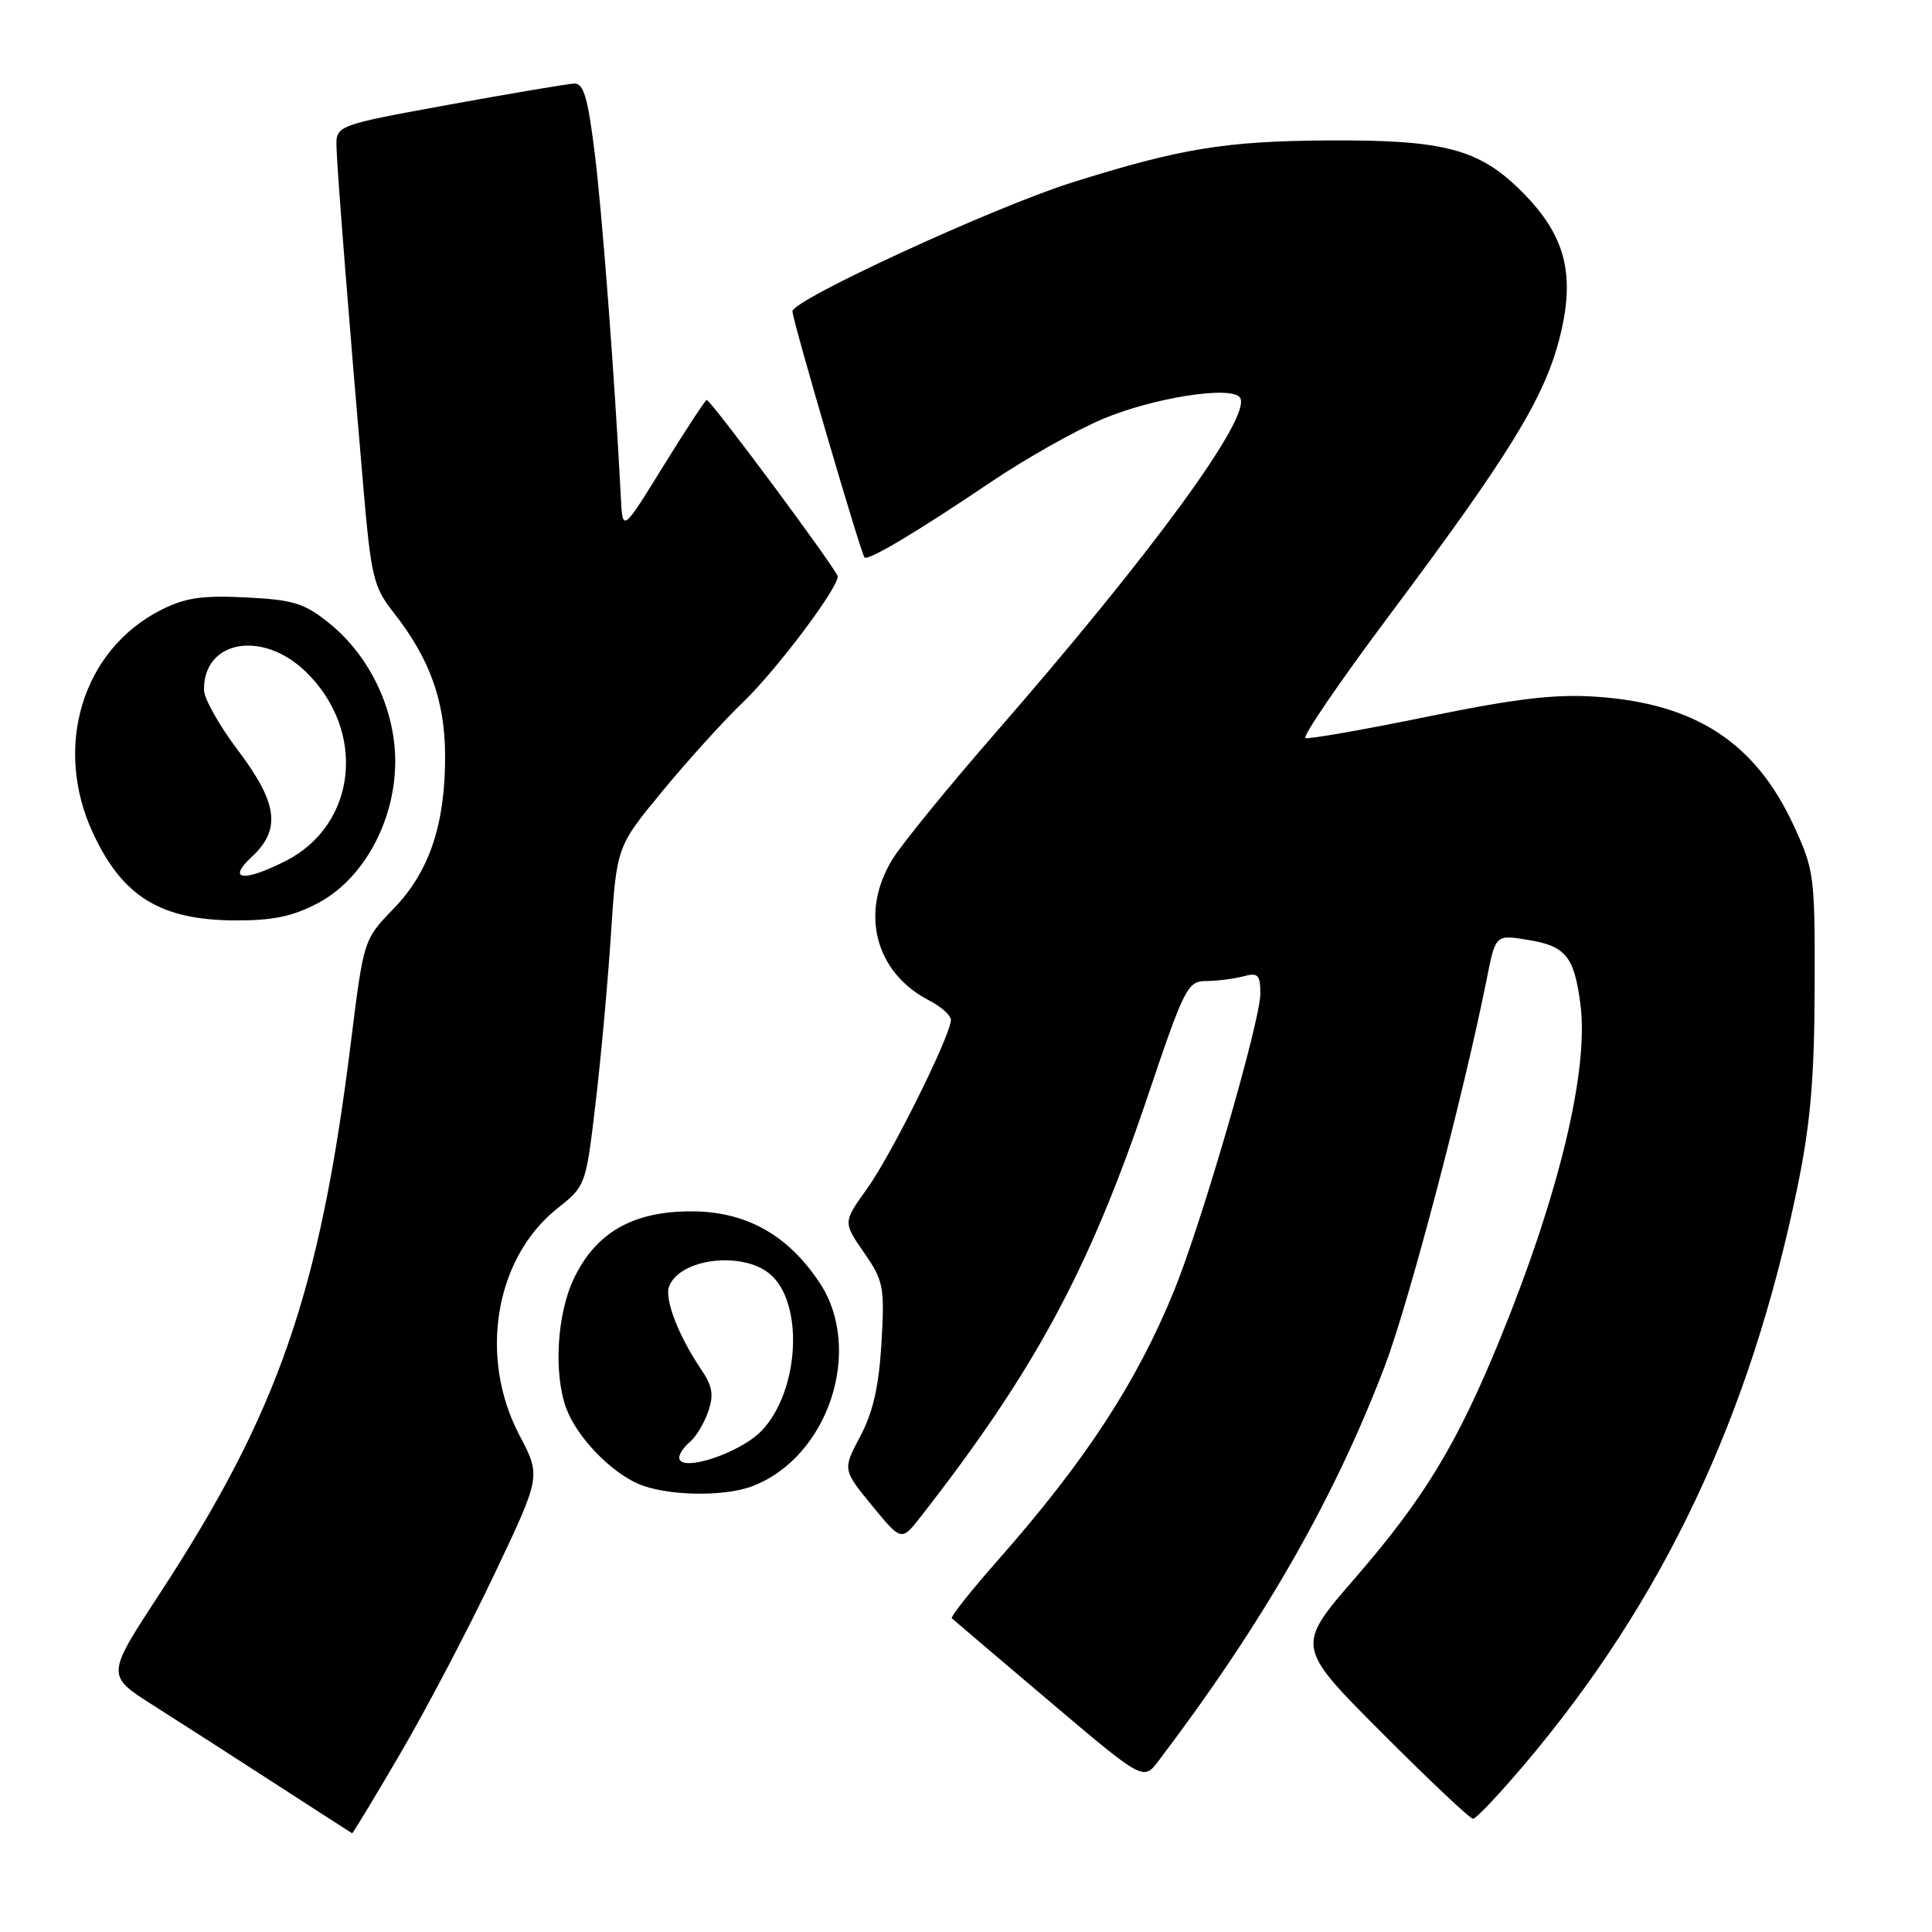 <?xml version="1.0" encoding="UTF-8" standalone="no"?>
<!DOCTYPE svg PUBLIC "-//W3C//DTD SVG 1.1//EN" "http://www.w3.org/Graphics/SVG/1.1/DTD/svg11.dtd" >
<svg xmlns="http://www.w3.org/2000/svg" xmlns:xlink="http://www.w3.org/1999/xlink" version="1.1" viewBox="0 0 256 256">
 <g >
 <path fill="currentColor"
d=" M 53.09 232.27 C 56.54 226.37 62.13 215.71 65.52 208.57 C 71.68 195.60 71.68 195.60 68.84 190.20 C 63.37 179.81 65.58 166.67 73.89 160.09 C 77.59 157.16 77.64 157.03 78.90 146.31 C 79.61 140.37 80.53 130.26 80.95 123.85 C 81.71 112.19 81.71 112.19 87.76 104.85 C 91.09 100.81 95.92 95.47 98.50 93.00 C 102.87 88.80 111.00 78.01 111.00 76.39 C 111.00 75.63 94.20 53.00 93.64 53.00 C 93.46 53.00 90.88 56.94 87.90 61.75 C 82.50 70.50 82.50 70.50 82.27 66.00 C 81.45 50.06 79.79 28.14 78.80 20.25 C 77.89 12.92 77.33 11.01 76.08 11.07 C 75.21 11.11 67.75 12.37 59.50 13.87 C 44.50 16.61 44.50 16.61 44.59 19.56 C 44.68 22.72 46.32 43.46 48.14 64.50 C 49.17 76.45 49.50 77.80 52.14 81.15 C 56.94 87.25 58.95 92.83 58.98 100.09 C 59.01 109.22 56.90 115.50 52.15 120.41 C 48.19 124.50 48.19 124.50 46.51 138.00 C 42.37 171.33 36.89 187.12 21.10 211.26 C 14.07 222.01 14.07 222.01 20.28 225.95 C 23.70 228.12 31.00 232.81 36.50 236.37 C 42.00 239.93 46.57 242.88 46.66 242.92 C 46.74 242.97 49.64 238.17 53.09 232.27 Z  M 202.04 233.75 C 220.40 212.05 231.88 187.77 238.15 157.39 C 239.89 148.95 240.41 143.01 240.45 131.00 C 240.50 116.03 240.40 115.29 237.66 109.36 C 232.61 98.43 224.70 93.25 211.67 92.33 C 206.09 91.94 201.10 92.52 189.15 94.96 C 180.71 96.69 173.43 97.96 172.98 97.80 C 172.53 97.63 177.54 90.30 184.12 81.50 C 199.90 60.42 204.59 52.78 206.61 44.96 C 208.81 36.42 207.49 31.23 201.63 25.37 C 196.00 19.74 191.36 18.51 176.00 18.61 C 162.34 18.69 156.38 19.67 142.00 24.20 C 131.64 27.47 105.00 39.74 105.00 41.25 C 105.00 42.38 114.07 73.35 114.55 73.86 C 115.01 74.36 121.48 70.50 131.23 63.92 C 135.78 60.84 142.43 57.09 146.00 55.57 C 152.79 52.68 163.29 51.04 164.32 52.71 C 165.87 55.22 152.69 73.27 131.72 97.32 C 125.55 104.41 119.49 111.85 118.26 113.85 C 113.90 120.92 115.95 128.86 123.09 132.55 C 124.69 133.37 126.00 134.54 126.00 135.13 C 126.00 137.14 118.15 152.96 114.92 157.47 C 111.70 161.95 111.70 161.95 114.48 165.97 C 117.08 169.72 117.23 170.49 116.80 177.93 C 116.46 183.70 115.69 187.11 113.99 190.31 C 111.65 194.73 111.65 194.73 115.54 199.49 C 119.44 204.24 119.44 204.24 121.97 201.01 C 137.06 181.70 144.33 168.24 152.08 145.25 C 156.97 130.75 157.36 130.00 159.86 129.99 C 161.31 129.98 163.51 129.70 164.75 129.37 C 166.71 128.84 167.00 129.15 167.00 131.70 C 167.00 135.29 159.22 162.09 155.59 170.98 C 150.61 183.20 143.81 193.60 132.18 206.79 C 128.64 210.80 125.92 214.24 126.12 214.43 C 126.33 214.63 132.12 219.55 139.00 225.38 C 151.50 235.97 151.50 235.97 153.50 233.34 C 167.35 215.08 176.74 198.71 183.47 181.08 C 186.65 172.74 193.90 145.22 197.01 129.68 C 198.17 123.85 198.17 123.85 202.34 124.52 C 207.46 125.34 208.57 126.66 209.41 133.05 C 210.56 141.73 206.61 158.20 198.77 177.41 C 193.09 191.31 188.71 198.54 179.60 209.05 C 171.69 218.16 171.69 218.16 183.08 229.58 C 189.34 235.86 194.79 241.00 195.19 241.00 C 195.58 241.00 198.66 237.74 202.04 233.75 Z  M 99.68 196.93 C 109.75 193.12 114.48 178.85 108.61 169.98 C 104.39 163.60 98.81 160.50 91.57 160.51 C 83.88 160.51 79.00 163.29 76.07 169.35 C 73.79 174.06 73.32 182.08 75.06 186.68 C 76.47 190.40 80.77 194.92 84.50 196.58 C 88.14 198.21 95.85 198.39 99.68 196.93 Z  M 42.09 119.69 C 48.10 116.54 52.30 108.93 52.37 101.07 C 52.43 94.13 49.05 86.97 43.65 82.60 C 40.34 79.93 38.92 79.48 32.59 79.16 C 26.73 78.87 24.54 79.20 21.28 80.85 C 10.87 86.17 6.99 99.05 12.37 110.50 C 16.28 118.83 21.29 121.90 31.09 121.96 C 36.10 121.99 38.75 121.44 42.09 119.69 Z  M 90.00 193.12 C 90.00 192.64 90.64 191.71 91.42 191.06 C 92.20 190.42 93.29 188.62 93.83 187.07 C 94.61 184.82 94.42 183.68 92.86 181.38 C 89.89 176.98 88.02 172.12 88.66 170.45 C 90.06 166.79 98.23 165.75 101.94 168.75 C 106.54 172.48 105.99 184.18 100.97 189.53 C 98.12 192.56 90.00 195.22 90.00 193.12 Z  M 33.35 113.55 C 37.27 109.92 36.82 106.43 31.53 99.42 C 29.07 96.17 27.04 92.57 27.03 91.44 C 26.94 84.84 34.76 83.43 40.52 89.01 C 48.60 96.86 47.30 109.25 37.89 114.06 C 32.30 116.91 30.00 116.65 33.35 113.55 Z "/>
</g>
</svg>